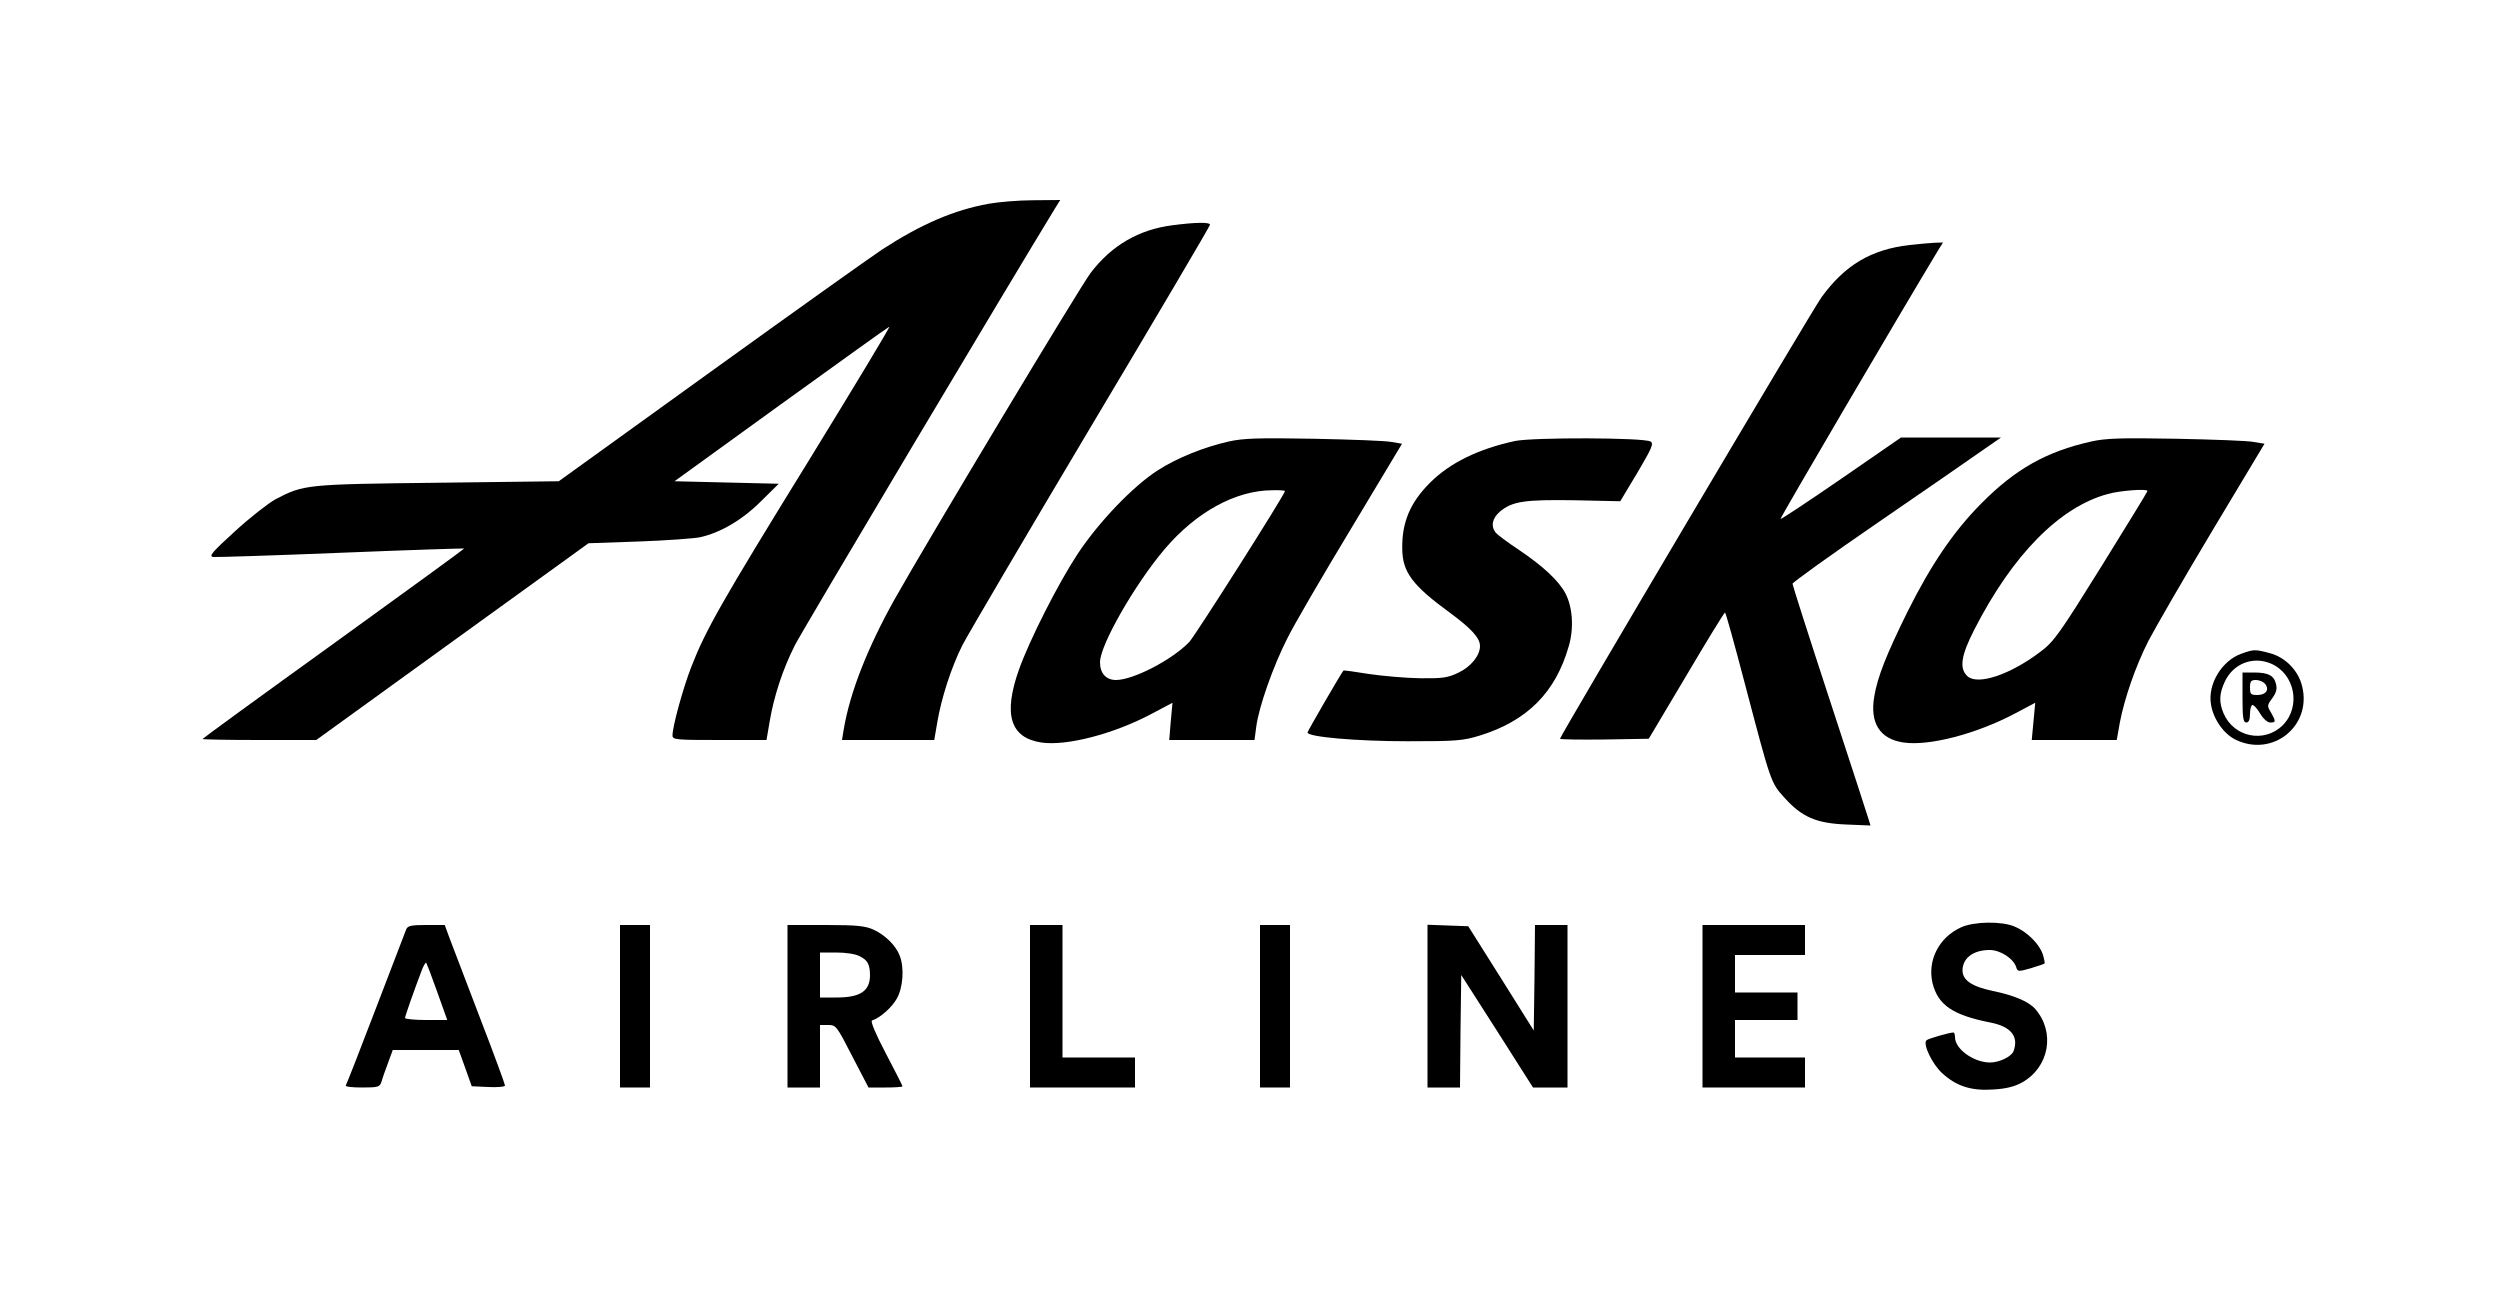 <?xml version="1.0" standalone="no"?>
<!DOCTYPE svg PUBLIC "-//W3C//DTD SVG 20010904//EN"
 "http://www.w3.org/TR/2001/REC-SVG-20010904/DTD/svg10.dtd">
<svg version="1.0" xmlns="http://www.w3.org/2000/svg"
 width="1000pt" height="520pt" viewBox="0 0 1000 520"
 preserveAspectRatio="xMidYMid meet">

<g transform="translate(0,520) scale(0.1,-0.1)"
fill="#000000" stroke="none">
<path d="M3955 4385 c-139 -25 -269 -81 -425 -182 -47 -31 -357 -252 -690
-492 l-605 -436 -485 -6 c-527 -6 -535 -7 -648 -66 -29 -16 -102 -73 -162
-128 -92 -84 -106 -100 -87 -103 12 -1 243 6 512 17 270 11 491 18 492 17 1
-1 -234 -172 -522 -380 -289 -208 -525 -380 -525 -382 0 -2 102 -4 228 -4
l227 0 545 394 544 393 201 7 c110 4 220 12 245 17 82 18 170 70 244 144 l71
70 -209 5 -208 5 423 306 c233 168 429 309 436 312 7 4 -137 -234 -318 -529
-353 -572 -417 -685 -474 -832 -34 -88 -75 -238 -75 -274 0 -17 16 -18 188
-18 l188 0 13 76 c17 100 52 207 100 302 28 57 873 1474 1039 1745 l23 37
-108 -1 c-59 0 -139 -7 -178 -14z"/>
<path d="M4690 4299 c-134 -17 -243 -80 -327 -190 -41 -53 -653 -1072 -784
-1305 -109 -195 -179 -373 -204 -521 l-7 -43 185 0 184 0 12 70 c16 96 56 221
101 310 21 41 252 434 514 874 262 439 476 802 476 807 0 11 -59 10 -150 -2z"/>
<path d="M7638 4220 c-154 -18 -258 -80 -352 -209 -34 -46 -1046 -1755 -1046
-1766 0 -3 80 -4 177 -3 l178 3 150 252 c82 139 152 253 155 253 3 0 38 -127
79 -283 105 -399 104 -397 158 -457 70 -78 127 -103 247 -108 l98 -4 -7 23
c-4 13 -74 229 -156 479 -82 250 -149 460 -149 465 1 6 154 116 342 245 188
129 376 259 417 288 l75 52 -200 0 -200 0 -239 -165 c-131 -90 -241 -163 -243
-161 -3 3 482 829 630 1074 l20 32 -34 -1 c-18 -1 -63 -5 -100 -9z"/>
<path d="M4915 3434 c-99 -22 -210 -67 -285 -116 -98 -63 -235 -206 -319 -333
-78 -118 -193 -345 -235 -463 -64 -180 -35 -273 89 -292 100 -15 290 34 442
115 l83 44 -7 -75 -6 -74 171 0 170 0 7 53 c10 79 68 243 124 353 27 55 142
252 255 439 l204 340 -41 7 c-23 5 -163 10 -312 13 -222 4 -282 2 -340 -11z
m225 -198 c0 -13 -358 -577 -383 -604 -68 -71 -224 -152 -293 -152 -40 0 -64
27 -64 71 0 69 140 313 259 453 125 147 282 234 429 235 28 1 52 -1 52 -3z"/>
<path d="M6060 3436 c-147 -32 -260 -87 -340 -167 -79 -79 -113 -158 -111
-265 1 -93 41 -146 192 -256 84 -62 119 -100 119 -132 0 -38 -36 -83 -87 -107
-42 -20 -62 -23 -153 -22 -58 1 -150 9 -204 17 -54 9 -100 15 -102 14 -8 -8
-144 -243 -144 -248 0 -18 199 -35 400 -35 197 0 221 2 290 23 189 59 302 172
355 357 21 71 16 155 -13 211 -27 51 -89 109 -187 175 -44 29 -85 60 -92 68
-21 27 -14 58 17 85 50 41 98 48 298 45 l183 -4 69 115 c57 97 66 116 52 124
-28 16 -469 17 -542 2z"/>
<path d="M8365 3434 c-179 -40 -304 -110 -441 -249 -110 -111 -200 -244 -293
-430 -86 -174 -121 -263 -134 -341 -18 -106 22 -170 117 -184 102 -15 290 34
444 115 l83 44 -7 -74 -7 -75 170 0 170 0 12 68 c18 96 63 227 115 329 25 48
139 246 254 438 l210 350 -42 7 c-22 5 -162 10 -311 13 -222 4 -282 2 -340
-11z m225 -198 c0 -3 -83 -138 -184 -301 -168 -270 -190 -301 -243 -341 -122
-93 -252 -136 -293 -99 -34 31 -26 83 28 188 153 299 341 489 533 541 50 14
159 22 159 12z"/>
<path d="M8965 2585 c-78 -28 -135 -122 -121 -203 9 -58 51 -118 99 -141 147
-71 304 54 266 212 -15 65 -68 119 -132 135 -57 15 -62 15 -112 -3z m118 -39
c97 -41 122 -172 48 -247 -74 -73 -196 -48 -237 48 -19 45 -17 80 6 128 34 71
112 101 183 71z"/>
<path d="M8970 2410 c0 -82 3 -100 15 -100 10 0 15 11 15 35 0 19 5 35 10 35
6 0 20 -16 31 -35 12 -20 29 -35 40 -35 23 0 23 4 3 40 -16 26 -16 29 5 57 16
22 20 37 15 57 -8 34 -31 46 -88 46 l-46 0 0 -100z m90 55 c19 -23 4 -45 -30
-45 -27 0 -30 3 -30 30 0 25 4 30 24 30 13 0 29 -7 36 -15z"/>
<path d="M7845 1491 c-89 -40 -136 -132 -115 -223 22 -88 80 -128 231 -158 83
-16 115 -56 93 -115 -9 -22 -57 -45 -94 -45 -65 0 -140 54 -140 101 0 11 -3
19 -6 19 -16 0 -100 -24 -108 -31 -16 -14 23 -96 63 -132 57 -52 116 -71 204
-65 52 3 86 12 115 28 109 61 134 201 53 294 -26 30 -86 55 -169 72 -85 18
-122 43 -122 83 1 49 43 81 109 81 42 0 95 -34 106 -69 5 -18 9 -18 58 -4 29
9 54 17 55 19 2 1 -1 18 -7 37 -14 42 -64 91 -113 111 -52 22 -162 20 -213 -3z"/>
<path d="M1625 1483 c-4 -10 -59 -153 -122 -318 -63 -165 -117 -303 -120 -307
-2 -5 27 -8 66 -8 64 0 70 2 77 23 3 12 15 46 26 75 l19 52 132 0 132 0 26
-72 26 -73 66 -3 c37 -2 67 1 67 6 0 5 -45 128 -101 273 -55 145 -110 288
-121 317 l-19 52 -74 0 c-60 0 -74 -3 -80 -17z m124 -251 l40 -112 -84 0 c-47
0 -85 4 -85 8 0 7 38 115 69 196 7 16 13 27 16 25 2 -3 22 -55 44 -117z"/>
<path d="M2480 1175 l0 -325 60 0 60 0 0 325 0 325 -60 0 -60 0 0 -325z"/>
<path d="M3150 1175 l0 -325 65 0 65 0 0 125 0 125 33 0 c31 0 34 -4 96 -125
l65 -125 68 0 c37 0 68 2 68 5 0 2 -30 62 -67 132 -40 76 -62 128 -55 131 32
10 79 52 99 87 25 44 31 123 12 172 -15 40 -57 82 -104 104 -33 15 -65 19
-192 19 l-153 0 0 -325z m289 200 c32 -16 41 -33 41 -78 -1 -62 -40 -87 -134
-87 l-66 0 0 90 0 90 65 0 c38 0 78 -6 94 -15z"/>
<path d="M4120 1175 l0 -325 210 0 210 0 0 60 0 60 -145 0 -145 0 0 265 0 265
-65 0 -65 0 0 -325z"/>
<path d="M5040 1175 l0 -325 60 0 60 0 0 325 0 325 -60 0 -60 0 0 -325z"/>
<path d="M5710 1175 l0 -325 65 0 65 0 2 225 3 225 144 -225 143 -225 69 0 69
0 0 325 0 325 -65 0 -65 0 -2 -211 -3 -211 -131 209 -131 208 -81 3 -82 3 0
-326z"/>
<path d="M6810 1175 l0 -325 205 0 205 0 0 60 0 60 -140 0 -140 0 0 75 0 75
125 0 125 0 0 55 0 55 -125 0 -125 0 0 75 0 75 140 0 140 0 0 60 0 60 -205 0
-205 0 0 -325z"/>
</g>
</svg>
